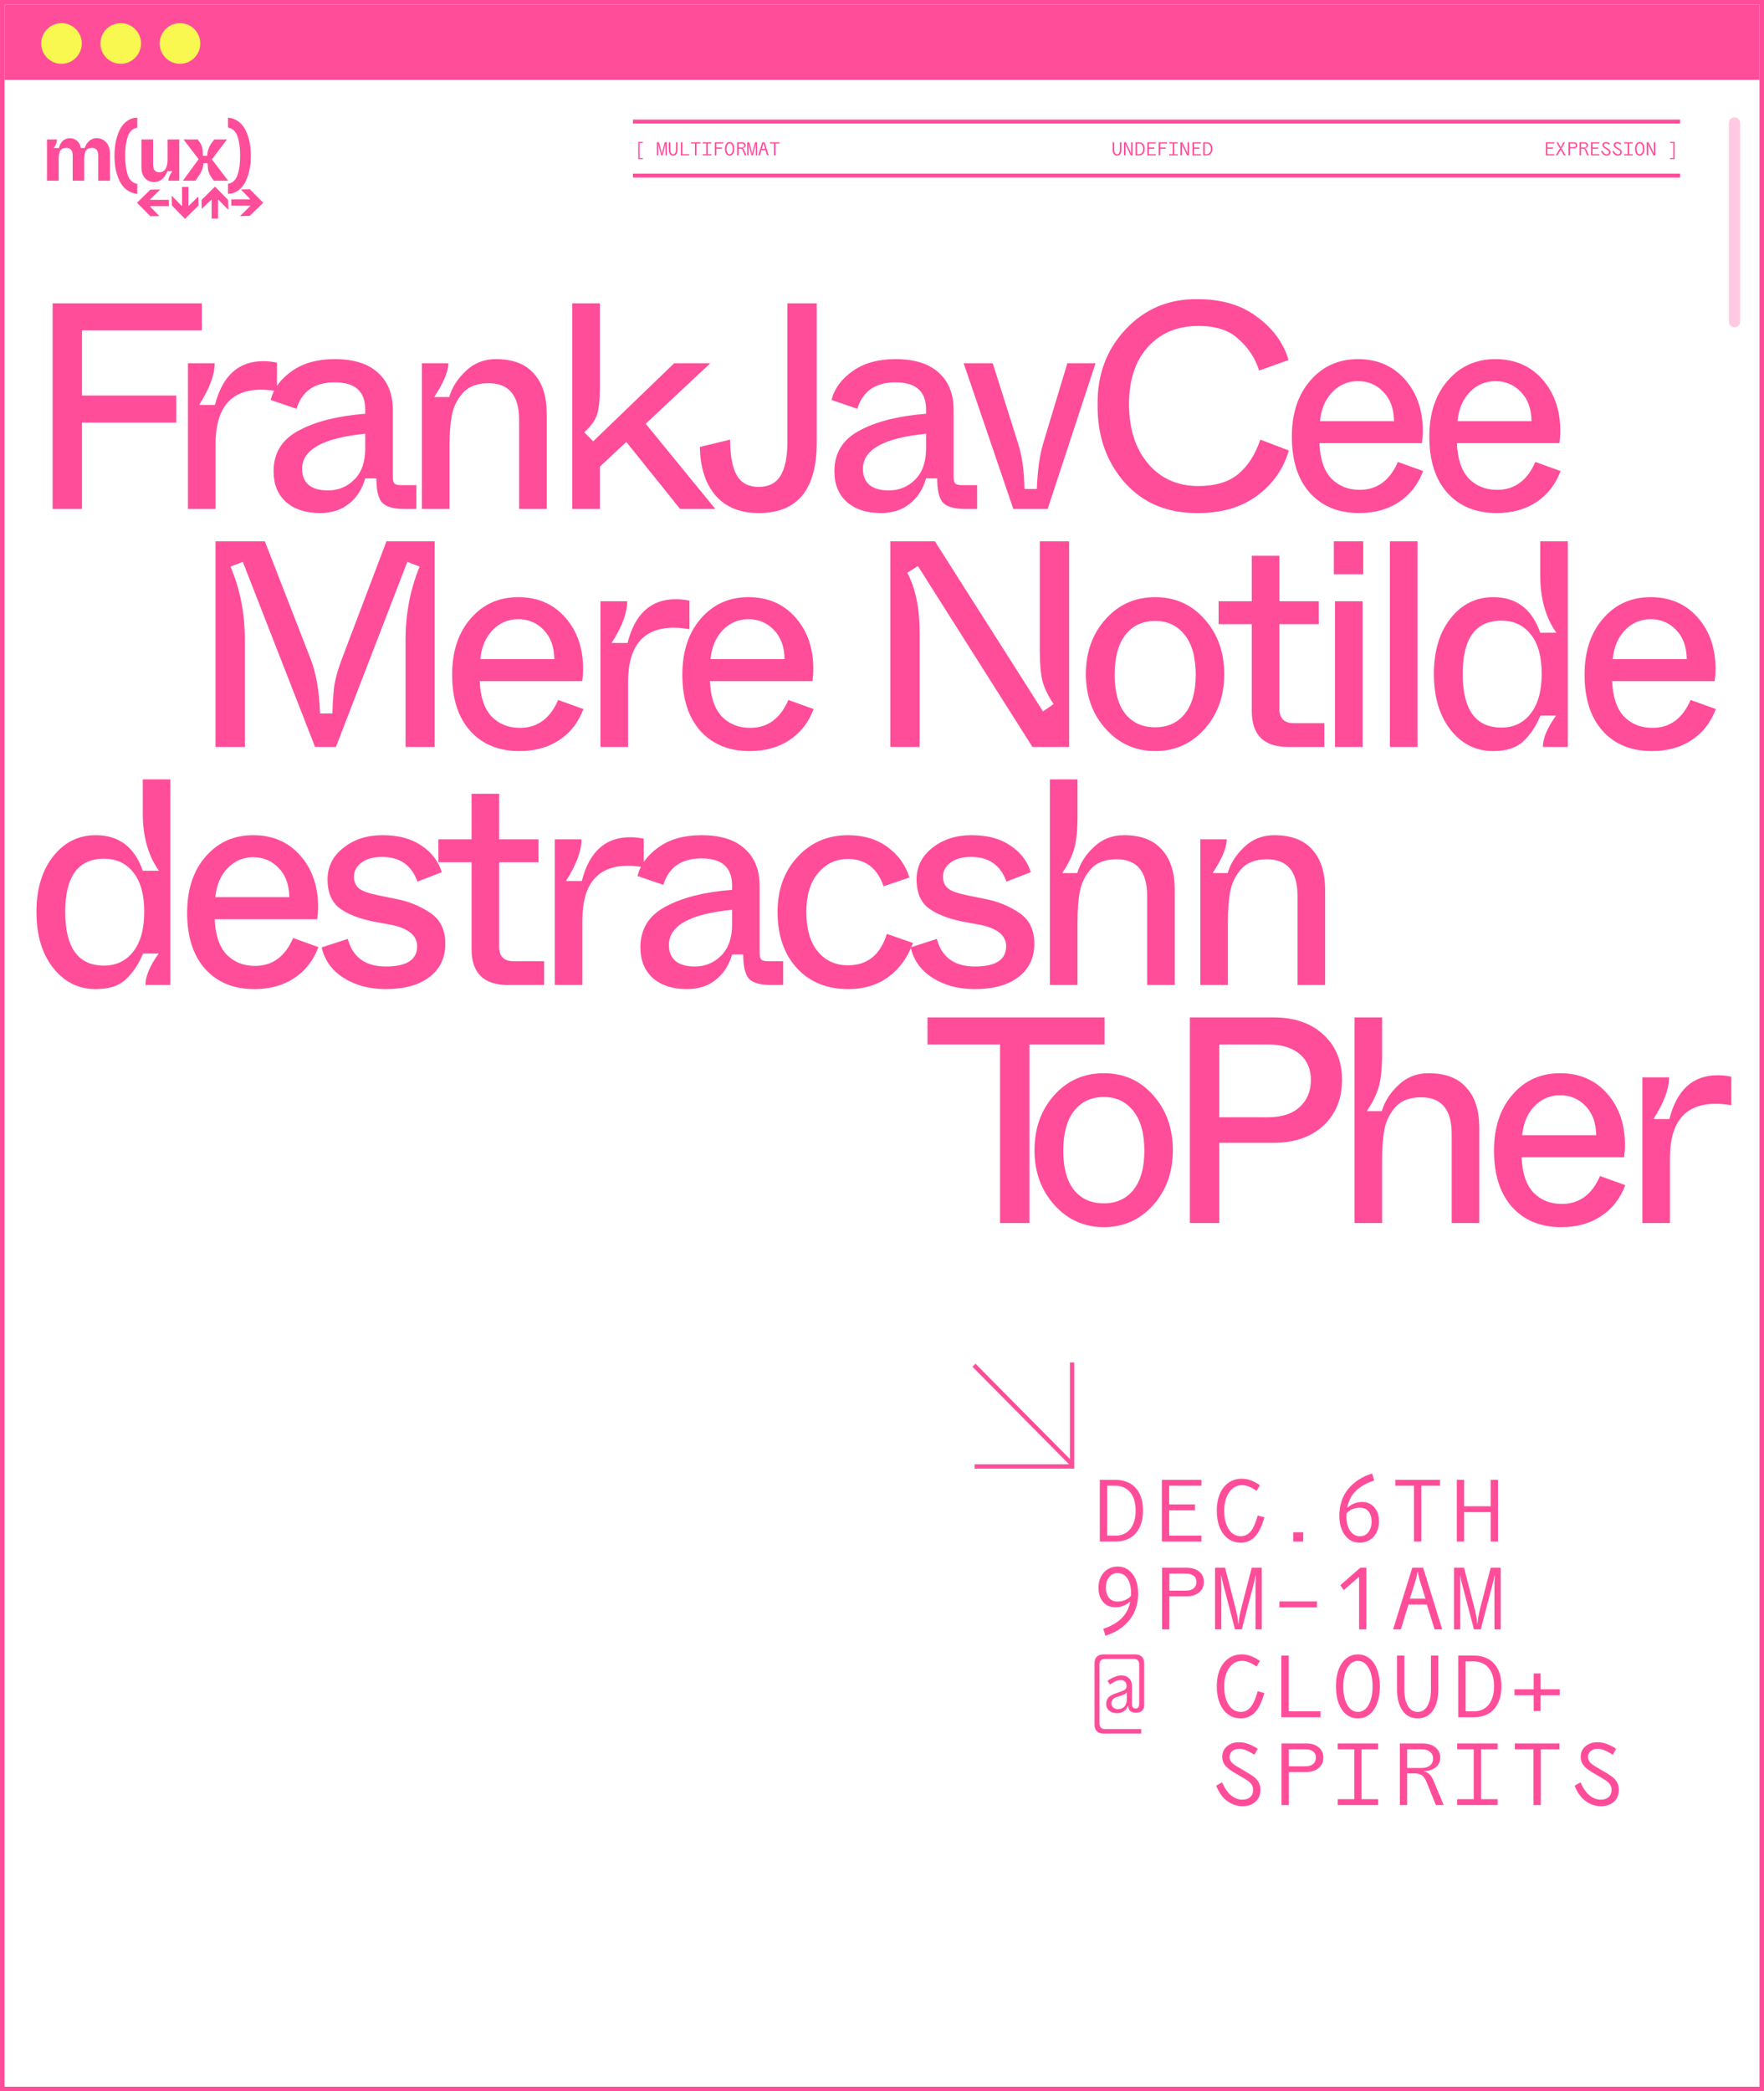 <svg width="3113" height="3690" viewBox="0 0 3113 3690" fill="none" xmlns="http://www.w3.org/2000/svg">
<rect x="0" y="0" width="3113" height="3690" fill="#333333" stroke="none"/>
<rect x="4" y="4" width="3105" height="3682" fill="white"/>
<rect x="4" y="4" width="3105" height="3682" stroke="#FF4D9A" stroke-width="8"/>
<rect x="8" y="8" width="3097" height="133" fill="#FF4D9A"/>
<circle cx="108.499" cy="76.726" r="35.831" fill="#F8F851"/>
<circle cx="213.058" cy="76.726" r="35.831" fill="#F8F851"/>
<circle cx="317.612" cy="76.726" r="35.831" fill="#F8F851"/>
<path d="M92.831 898V535.181H356.134V582.866H144.662V697.931H311.041V745.616H144.662V898H92.831ZM331.684 898V640.917H378.851C378.851 661.304 369.694 685.837 351.38 714.517H379.369C392.5 663.032 420.834 637.289 464.372 637.289C473.011 637.289 481.131 638.153 488.733 639.88V690.157C477.676 688.429 468.519 687.565 461.262 687.565C407.358 687.565 380.406 719.528 380.406 783.453V898H331.684ZM482.801 831.656C482.801 799.175 497.659 775.16 527.375 759.611C556.747 743.716 595.793 733.868 644.514 730.067V722.292C644.514 690.502 626.546 674.607 590.61 674.607C555.364 674.607 532.904 690.157 523.229 721.255L477.617 705.706C482.801 685.665 495.24 668.733 514.936 654.911C534.632 640.744 559.856 633.661 590.61 633.661C624.127 633.661 649.524 641.608 666.802 657.503C684.424 673.052 693.235 695.167 693.235 723.847V841.504C693.235 847.378 694.272 851.352 696.345 853.425C698.419 855.153 702.392 856.017 708.267 856.017H734.7V898H713.45C694.099 898 680.969 894.199 674.058 886.597C667.493 878.995 664.21 864.828 664.21 844.096H644.514C639.331 862.755 629.829 877.613 616.007 888.67C602.531 899.728 585.426 905.256 564.694 905.256C539.469 905.256 519.428 898.691 504.57 885.561C490.057 872.43 482.801 854.462 482.801 831.656ZM644.514 791.746V765.312C570.223 772.568 533.077 793.301 533.077 827.51C533.077 839.258 536.878 848.588 544.48 855.498C552.427 862.064 563.83 865.346 578.688 865.346C597.002 865.346 612.551 858.954 625.337 846.169C638.122 833.384 644.514 815.243 644.514 791.746ZM744.532 898V640.917H791.18C791.18 655.43 782.887 675.298 766.301 700.523H792.735C797.918 683.246 807.766 667.869 822.279 654.393C836.792 640.571 854.414 633.661 875.147 633.661C904.864 633.661 927.151 642.126 942.009 659.058C957.213 675.644 964.815 699.314 964.815 730.067V898H916.094V740.951C916.094 697.759 898.125 676.162 862.189 676.162C841.457 676.162 825.907 682.382 815.541 694.822C806.211 705.879 800.164 718.491 797.4 732.658C794.636 746.826 793.254 764.966 793.254 787.081V898H744.532ZM1200.15 898L1105.29 779.825L1058.65 823.363V898H1009.92V535.181H1058.65V682.9C1058.65 705.706 1056.92 722.119 1053.46 732.14C1050.01 742.161 1042.58 752.354 1031.18 762.72L1046.72 778.788L1189.78 640.917H1253.53L1139.5 747.689L1262.34 898H1200.15ZM1235.06 788.636L1288.44 775.678C1288.44 804.013 1292.42 825.091 1300.37 838.912C1308.31 852.389 1321.1 859.127 1338.72 859.127C1356.34 859.127 1369.13 852.734 1377.08 839.949C1385.37 826.818 1389.52 806.604 1389.52 779.306V535.181H1441.35V780.861C1441.35 863.791 1407.31 905.256 1339.24 905.256C1306.41 905.256 1281.02 895.063 1263.05 874.676C1245.08 853.943 1235.75 825.263 1235.06 788.636ZM1472.49 831.656C1472.49 799.175 1487.35 775.16 1517.07 759.611C1546.44 743.716 1585.49 733.868 1634.21 730.067V722.292C1634.21 690.502 1616.24 674.607 1580.3 674.607C1545.06 674.607 1522.6 690.157 1512.92 721.255L1467.31 705.706C1472.49 685.665 1484.93 668.733 1504.63 654.911C1524.33 640.744 1549.55 633.661 1580.3 633.661C1613.82 633.661 1639.22 641.608 1656.49 657.503C1674.12 673.052 1682.93 695.167 1682.93 723.847V841.504C1682.93 847.378 1683.97 851.352 1686.04 853.425C1688.11 855.153 1692.09 856.017 1697.96 856.017H1724.39V898H1703.14C1683.79 898 1670.66 894.199 1663.75 886.597C1657.19 878.995 1653.9 864.828 1653.9 844.096H1634.21C1629.02 862.755 1619.52 877.613 1605.7 888.67C1592.22 899.728 1575.12 905.256 1554.39 905.256C1529.16 905.256 1509.12 898.691 1494.26 885.561C1479.75 872.43 1472.49 854.462 1472.49 831.656ZM1634.21 791.746V765.312C1559.92 772.568 1522.77 793.301 1522.77 827.51C1522.77 839.258 1526.57 848.588 1534.17 855.498C1542.12 862.064 1553.52 865.346 1568.38 865.346C1586.7 865.346 1602.24 858.954 1615.03 846.169C1627.81 833.384 1634.21 815.243 1634.21 791.746ZM1788.2 898L1700.61 640.917H1751.92L1796.5 781.898C1803.75 804.704 1807.55 831.656 1807.9 862.755H1829.67C1831.05 829.583 1834.85 802.631 1841.07 781.898L1883.57 640.917H1933.33L1848.85 898H1788.2ZM1936.97 713.481C1936.28 660.958 1952.87 616.729 1986.73 580.793C2020.94 544.511 2063.61 526.888 2114.75 527.925C2156.56 527.925 2191.29 538.464 2218.93 559.542C2246.92 580.274 2265.24 605.499 2273.87 635.216L2222.04 653.875C2215.48 632.797 2203.56 614.483 2186.28 598.934C2170.04 583.039 2146.2 575.091 2114.75 575.091C2077.78 575.091 2048.06 587.531 2025.6 612.41C2003.49 636.943 1992.43 670.461 1992.43 712.962C1992.43 756.501 2003.66 791.573 2026.12 818.18C2048.58 844.441 2078.12 857.572 2114.75 857.572C2144.47 857.572 2167.79 850.661 2184.72 836.839C2202 822.672 2215.13 802.285 2224.12 775.678L2274.39 794.856C2265.06 827.337 2246.4 853.943 2218.41 874.676C2190.77 895.063 2156.22 905.256 2114.75 905.256C2060.85 905.947 2017.48 887.979 1984.66 851.352C1952.17 814.379 1936.28 768.422 1936.97 713.481ZM2279.75 770.495C2279.75 729.376 2290.63 696.376 2312.4 671.497C2334.17 646.273 2362.16 633.661 2396.37 633.661C2430.57 633.661 2458.22 645.582 2479.3 669.424C2500.37 693.267 2510.91 723.674 2510.91 760.647C2510.91 767.212 2510.39 774.296 2509.36 781.898H2328.47C2329.5 809.541 2336.41 830.274 2349.2 844.096C2362.33 857.572 2379.09 864.31 2399.48 864.31C2430.23 864.31 2452.69 847.896 2466.86 815.07L2511.43 831.138C2502.45 854.98 2488.11 873.294 2468.41 886.079C2449.06 898.864 2425.74 905.256 2398.44 905.256C2362.16 905.256 2333.3 893.508 2311.88 870.011C2290.46 846.169 2279.75 812.997 2279.75 770.495ZM2329.5 743.025H2460.12C2459.77 721.255 2453.55 704.151 2441.46 691.712C2429.36 678.927 2414.33 672.534 2396.37 672.534C2378.74 672.534 2363.71 678.927 2351.27 691.712C2338.83 704.497 2331.58 721.601 2329.5 743.025ZM2522.36 770.495C2522.36 729.376 2533.24 696.376 2555.01 671.497C2576.78 646.273 2604.77 633.661 2638.98 633.661C2673.19 633.661 2700.83 645.582 2721.91 669.424C2742.99 693.267 2753.53 723.674 2753.53 760.647C2753.53 767.212 2753.01 774.296 2751.97 781.898H2571.08C2572.12 809.541 2579.03 830.274 2591.81 844.096C2604.94 857.572 2621.7 864.31 2642.09 864.31C2672.84 864.31 2695.3 847.896 2709.47 815.07L2754.05 831.138C2745.06 854.98 2730.72 873.294 2711.03 886.079C2691.68 898.864 2668.35 905.256 2641.05 905.256C2604.77 905.256 2575.92 893.508 2554.5 870.011C2533.07 846.169 2522.36 812.997 2522.36 770.495ZM2572.12 743.025H2702.73C2702.39 721.255 2696.17 704.151 2684.07 691.712C2671.98 678.927 2656.95 672.534 2638.98 672.534C2621.36 672.534 2606.33 678.927 2593.89 691.712C2581.45 704.497 2574.19 721.601 2572.12 743.025ZM380.312 1318V955.181H467.389L548.246 1163.02C557.921 1187.9 563.449 1219.87 564.832 1258.91H586.601C587.292 1236.8 588.501 1219.69 590.229 1207.6C592.993 1193.43 597.313 1178.57 603.187 1163.02L681.97 955.181H766.974V1318H715.661V1129.85C715.661 1083.2 723.954 1039.84 740.54 999.756L718.77 991.463L592.821 1318H556.02L428.515 991.463L406.746 999.756C423.678 1039.15 432.144 1082.51 432.144 1129.85V1318H380.312ZM797.898 1190.5C797.898 1149.38 808.783 1116.38 830.552 1091.5C852.321 1066.27 880.31 1053.66 914.518 1053.66C948.727 1053.66 976.37 1065.58 997.448 1089.42C1018.53 1113.27 1029.07 1143.67 1029.07 1180.65C1029.07 1187.21 1028.55 1194.3 1027.51 1201.9H846.62C847.656 1229.54 854.567 1250.27 867.352 1264.1C880.483 1277.57 897.241 1284.31 917.628 1284.31C948.382 1284.31 970.842 1267.9 985.009 1235.07L1029.58 1251.14C1020.6 1274.98 1006.26 1293.29 986.564 1306.08C967.214 1318.86 943.89 1325.26 916.592 1325.26C880.31 1325.26 851.457 1313.51 830.034 1290.01C808.61 1266.17 797.898 1233 797.898 1190.5ZM847.656 1163.02H978.271C977.925 1141.26 971.706 1124.15 959.612 1111.71C947.518 1098.93 932.487 1092.53 914.518 1092.53C896.896 1092.53 881.865 1098.93 869.425 1111.71C856.986 1124.5 849.729 1141.6 847.656 1163.02ZM1059.69 1318V1060.92H1106.86C1106.86 1081.3 1097.7 1105.84 1079.39 1134.52H1107.38C1120.51 1083.03 1148.84 1057.29 1192.38 1057.29C1201.02 1057.29 1209.14 1058.15 1216.74 1059.88V1110.16C1205.68 1108.43 1196.52 1107.57 1189.27 1107.57C1135.36 1107.57 1108.41 1139.53 1108.41 1203.45V1318H1059.69ZM1204.17 1190.5C1204.17 1149.38 1215.05 1116.38 1236.82 1091.5C1258.59 1066.27 1286.58 1053.66 1320.79 1053.66C1354.99 1053.66 1382.64 1065.58 1403.72 1089.42C1424.79 1113.27 1435.33 1143.67 1435.33 1180.65C1435.33 1187.21 1434.82 1194.3 1433.78 1201.9H1252.89C1253.92 1229.54 1260.83 1250.27 1273.62 1264.1C1286.75 1277.57 1303.51 1284.31 1323.9 1284.31C1354.65 1284.31 1377.11 1267.9 1391.28 1235.07L1435.85 1251.14C1426.87 1274.98 1412.53 1293.29 1392.83 1306.08C1373.48 1318.86 1350.16 1325.26 1322.86 1325.26C1286.58 1325.26 1257.72 1313.51 1236.3 1290.01C1214.88 1266.17 1204.17 1233 1204.17 1190.5ZM1253.92 1163.02H1384.54C1384.19 1141.26 1377.97 1124.15 1365.88 1111.71C1353.79 1098.93 1338.75 1092.53 1320.79 1092.53C1303.16 1092.53 1288.13 1098.93 1275.69 1111.71C1263.25 1124.5 1256 1141.6 1253.92 1163.02ZM1571.11 1318V955.181H1649.9L1840.64 1255.28L1859.3 1242.33C1849.62 1227.81 1843.06 1214.16 1839.6 1201.38C1836.49 1188.25 1834.94 1170.11 1834.94 1146.96V955.181H1886.77V1318H1821.98L1619.84 998.72L1601.18 1010.64C1615.69 1038.28 1622.95 1073.36 1622.95 1115.86V1318H1571.11ZM1951.54 1286.38C1928.04 1260.47 1916.29 1228.16 1916.29 1189.46C1916.29 1150.76 1927.87 1118.45 1951.02 1092.53C1974.17 1066.62 2003.37 1053.66 2038.62 1053.66C2073.86 1053.66 2102.89 1066.62 2125.69 1092.53C2148.84 1118.45 2160.42 1150.76 2160.42 1189.46C2160.42 1228.16 2148.84 1260.47 2125.69 1286.38C2102.54 1312.3 2073.52 1325.26 2038.62 1325.26C2004.06 1325.26 1975.04 1312.3 1951.54 1286.38ZM2110.14 1190.5C2110.14 1159.74 2103.58 1136.25 2090.45 1120C2077.66 1103.76 2060.39 1095.64 2038.62 1095.64C2016.5 1095.64 1999.05 1103.76 1986.27 1120C1973.48 1136.25 1967.09 1159.74 1967.09 1190.5C1967.09 1220.56 1973.31 1243.54 1985.75 1259.43C1998.53 1275.33 2016.16 1283.27 2038.62 1283.27C2060.73 1283.27 2078.18 1275.33 2090.97 1259.43C2103.75 1243.19 2110.14 1220.21 2110.14 1190.5ZM2209.06 1254.77V1101.35H2150.5V1060.92H2209.06V980.579H2257.79V1060.92H2327.24V1101.35H2257.79V1250.62C2257.79 1267.55 2266.25 1276.02 2283.18 1276.02H2337.09V1318H2273.34C2230.49 1318 2209.06 1296.92 2209.06 1254.77ZM2353.86 1013.23V955.181H2405.7V1013.23H2353.86ZM2355.94 1318V1060.92H2404.66V1318H2355.94ZM2452.78 1318V955.181H2501.5V1318H2452.78ZM2530.44 1188.94C2530.44 1148.51 2540.29 1115.86 2559.98 1090.98C2579.68 1066.1 2604.73 1053.66 2635.14 1053.66C2675.91 1053.66 2703.55 1074.57 2718.07 1116.38H2746.57C2727.57 1089.77 2718.07 1055.91 2718.07 1014.79V955.181H2766.79V1318H2722.73C2722.73 1302.8 2730.51 1284.31 2746.06 1262.54H2718.59C2710.64 1281.55 2700.44 1296.75 2688.01 1308.15C2675.91 1319.55 2658.29 1325.26 2635.14 1325.26C2604.73 1325.26 2579.68 1312.82 2559.98 1287.94C2540.29 1263.06 2530.44 1230.06 2530.44 1188.94ZM2700.96 1259.43C2714.09 1242.84 2720.66 1219.35 2720.66 1188.94C2720.66 1158.53 2714.27 1135.38 2701.48 1119.49C2688.7 1103.25 2671.42 1095.13 2649.65 1095.13C2604.04 1095.13 2581.23 1126.4 2581.23 1188.94C2581.23 1252.17 2604.04 1283.79 2649.65 1283.79C2671.07 1283.79 2688.18 1275.67 2700.96 1259.43ZM2796.34 1190.5C2796.34 1149.38 2807.22 1116.38 2828.99 1091.5C2850.76 1066.27 2878.75 1053.66 2912.96 1053.66C2947.17 1053.66 2974.81 1065.58 2995.89 1089.42C3016.97 1113.27 3027.5 1143.67 3027.5 1180.65C3027.5 1187.21 3026.99 1194.3 3025.95 1201.9H2845.06C2846.09 1229.54 2853.01 1250.27 2865.79 1264.1C2878.92 1277.57 2895.68 1284.31 2916.07 1284.31C2946.82 1284.31 2969.28 1267.9 2983.45 1235.07L3028.02 1251.14C3019.04 1274.98 3004.7 1293.29 2985 1306.08C2965.65 1318.86 2942.33 1325.26 2915.03 1325.26C2878.75 1325.26 2849.9 1313.51 2828.47 1290.01C2807.05 1266.17 2796.34 1233 2796.34 1190.5ZM2846.09 1163.02H2976.71C2976.36 1141.26 2970.14 1124.15 2958.05 1111.71C2945.96 1098.93 2930.93 1092.53 2912.96 1092.53C2895.33 1092.53 2880.3 1098.93 2867.86 1111.71C2855.42 1124.5 2848.17 1141.6 2846.09 1163.02ZM64.324 1608.94C64.324 1568.51 74.172 1535.86 93.868 1510.98C113.564 1486.1 138.616 1473.66 169.023 1473.66C209.797 1473.66 237.44 1494.57 251.953 1536.38H280.46C261.456 1509.77 251.953 1475.91 251.953 1434.79V1375.18H300.675V1738H256.618C256.618 1722.8 264.393 1704.31 279.942 1682.54H252.471C244.524 1701.55 234.331 1716.75 221.891 1728.15C209.797 1739.55 192.174 1745.26 169.023 1745.26C138.616 1745.26 113.564 1732.82 93.868 1707.94C74.172 1683.06 64.324 1650.06 64.324 1608.94ZM234.849 1679.43C247.979 1662.84 254.545 1639.35 254.545 1608.94C254.545 1578.53 248.152 1555.38 235.367 1539.49C222.582 1523.25 205.305 1515.13 183.536 1515.13C137.924 1515.13 115.119 1546.4 115.119 1608.94C115.119 1672.17 137.924 1703.79 183.536 1703.79C204.96 1703.79 222.064 1695.67 234.849 1679.43ZM330.222 1610.5C330.222 1569.38 341.107 1536.38 362.876 1511.5C384.645 1486.27 412.634 1473.66 446.843 1473.66C481.051 1473.66 508.695 1485.58 529.773 1509.42C550.851 1533.27 561.39 1563.67 561.39 1600.65C561.39 1607.21 560.871 1614.3 559.835 1621.9H378.944C379.98 1649.54 386.891 1670.27 399.676 1684.1C412.807 1697.57 429.566 1704.31 449.953 1704.31C480.706 1704.31 503.166 1687.9 517.333 1655.07L561.908 1671.14C552.924 1694.98 538.584 1713.29 518.888 1726.08C499.538 1738.86 476.214 1745.26 448.916 1745.26C412.634 1745.26 383.781 1733.51 362.358 1710.01C340.934 1686.17 330.222 1653 330.222 1610.5ZM379.98 1583.02H510.595C510.25 1561.26 504.03 1544.15 491.936 1531.71C479.842 1518.93 464.811 1512.53 446.843 1512.53C429.22 1512.53 414.189 1518.93 401.75 1531.71C389.31 1544.5 382.054 1561.6 379.98 1583.02ZM567.654 1671.66L613.784 1656.62C622.422 1689.11 644.883 1705.35 681.164 1705.35C717.792 1705.35 736.106 1693.43 736.106 1669.58C736.106 1650.58 720.729 1637.97 689.976 1631.75L658.877 1626.04C632.27 1620.52 612.056 1612.4 598.234 1601.68C584.758 1590.63 578.02 1574.04 578.02 1551.93C578.02 1529.12 587.35 1510.46 606.009 1495.95C624.668 1481.09 647.647 1473.66 674.945 1473.66C702.934 1473.66 725.739 1479.71 743.362 1491.8C761.33 1503.55 773.424 1519.27 779.644 1538.97L736.624 1555.55C726.258 1526.53 705.525 1512.02 674.426 1512.02C658.531 1512.02 646.265 1515.47 637.626 1522.38C628.988 1528.95 624.668 1537.07 624.668 1546.74C624.668 1555.73 627.606 1562.64 633.48 1567.48C639.354 1572.31 650.93 1576.46 668.207 1579.91L698.787 1586.13C720.902 1590.28 740.943 1598.4 758.911 1610.5C776.879 1622.24 785.864 1640.56 785.864 1665.44C785.864 1689.97 776.534 1709.49 757.875 1724.01C739.215 1738.17 713.473 1745.26 680.646 1745.26C652.312 1745.26 627.606 1738.69 606.527 1725.56C585.795 1712.43 572.837 1694.46 567.654 1671.66ZM832.176 1674.77V1521.35H773.606V1480.92H832.176V1400.58H880.897V1480.92H950.351V1521.35H880.897V1670.62C880.897 1687.55 889.363 1696.02 906.294 1696.02H960.199V1738H896.446C853.599 1738 832.176 1716.92 832.176 1674.77ZM979.048 1738V1480.92H1026.21C1026.21 1501.3 1017.06 1525.84 998.744 1554.52H1026.73C1039.86 1503.03 1068.2 1477.29 1111.74 1477.29C1120.37 1477.29 1128.5 1478.15 1136.1 1479.88V1530.16C1125.04 1528.43 1115.88 1527.57 1108.63 1527.57C1054.72 1527.57 1027.77 1559.53 1027.77 1623.45V1738H979.048ZM1130.16 1671.66C1130.16 1639.18 1145.02 1615.16 1174.74 1599.61C1204.11 1583.72 1243.16 1573.87 1291.88 1570.07V1562.29C1291.88 1530.5 1273.91 1514.61 1237.97 1514.61C1202.73 1514.61 1180.27 1530.16 1170.59 1561.26L1124.98 1545.71C1130.16 1525.66 1142.6 1508.73 1162.3 1494.91C1182 1480.74 1207.22 1473.66 1237.97 1473.66C1271.49 1473.66 1296.89 1481.61 1314.17 1497.5C1331.79 1513.05 1340.6 1535.17 1340.6 1563.85V1681.5C1340.6 1687.38 1341.64 1691.35 1343.71 1693.43C1345.78 1695.15 1349.76 1696.02 1355.63 1696.02H1382.06V1738H1360.81C1341.46 1738 1328.33 1734.2 1321.42 1726.6C1314.86 1719 1311.57 1704.83 1311.57 1684.1H1291.88C1286.7 1702.75 1277.19 1717.61 1263.37 1728.67C1249.89 1739.73 1232.79 1745.26 1212.06 1745.26C1186.83 1745.26 1166.79 1738.69 1151.93 1725.56C1137.42 1712.43 1130.16 1694.46 1130.16 1671.66ZM1291.88 1631.75V1605.31C1217.59 1612.57 1180.44 1633.3 1180.44 1667.51C1180.44 1679.26 1184.24 1688.59 1191.84 1695.5C1199.79 1702.06 1211.19 1705.35 1226.05 1705.35C1244.37 1705.35 1259.92 1698.95 1272.7 1686.17C1285.49 1673.38 1291.88 1655.24 1291.88 1631.75ZM1372.2 1608.94C1372.2 1569.55 1383.95 1537.24 1407.45 1512.02C1430.94 1486.45 1460.66 1473.66 1496.6 1473.66C1523.89 1473.66 1547.04 1480.57 1566.05 1494.39C1585.05 1508.21 1598.01 1526.18 1604.92 1548.3L1559.31 1563.85C1548.25 1531.71 1527.18 1515.64 1496.08 1515.64C1475 1515.64 1457.55 1523.94 1443.73 1540.52C1429.91 1556.76 1423 1579.57 1423 1608.94C1423 1639.35 1429.73 1662.67 1443.21 1678.91C1456.69 1695.15 1474.48 1703.27 1496.6 1703.27C1530.8 1703.27 1553.61 1684.79 1565.01 1647.81L1611.14 1663.88C1601.81 1689.45 1587.3 1709.49 1567.6 1724.01C1547.91 1738.17 1524.41 1745.26 1497.11 1745.26C1459.45 1745.26 1429.21 1732.99 1406.41 1708.46C1383.6 1683.58 1372.2 1650.41 1372.2 1608.94ZM1607.11 1671.66L1653.24 1656.62C1661.88 1689.11 1684.34 1705.35 1720.62 1705.35C1757.25 1705.35 1775.57 1693.43 1775.57 1669.58C1775.57 1650.58 1760.19 1637.97 1729.44 1631.75L1698.34 1626.04C1671.73 1620.52 1651.52 1612.4 1637.69 1601.68C1624.22 1590.63 1617.48 1574.04 1617.48 1551.93C1617.48 1529.12 1626.81 1510.46 1645.47 1495.95C1664.13 1481.09 1687.11 1473.66 1714.4 1473.66C1742.39 1473.66 1765.2 1479.71 1782.82 1491.8C1800.79 1503.55 1812.88 1519.27 1819.1 1538.97L1776.08 1555.55C1765.72 1526.53 1744.98 1512.02 1713.89 1512.02C1697.99 1512.02 1685.72 1515.47 1677.09 1522.38C1668.45 1528.95 1664.13 1537.07 1664.13 1546.74C1664.13 1555.73 1667.06 1562.64 1672.94 1567.48C1678.81 1572.31 1690.39 1576.46 1707.67 1579.91L1738.25 1586.13C1760.36 1590.28 1780.4 1598.4 1798.37 1610.5C1816.34 1622.24 1825.32 1640.56 1825.32 1665.44C1825.32 1689.97 1815.99 1709.49 1797.33 1724.01C1778.67 1738.17 1752.93 1745.26 1720.11 1745.26C1691.77 1745.26 1667.06 1738.69 1645.99 1725.56C1625.25 1712.43 1612.3 1694.46 1607.11 1671.66ZM1852.83 1738V1375.18H1901.55V1445.67C1901.21 1469.51 1898.96 1487.83 1894.81 1500.61C1890.67 1513.4 1883.93 1526.7 1874.6 1540.52H1901.03C1906.22 1523.25 1916.06 1507.87 1930.58 1494.39C1945.09 1480.57 1962.71 1473.66 1983.44 1473.66C2013.16 1473.66 2035.45 1482.13 2050.31 1499.06C2065.51 1515.64 2073.11 1539.31 2073.11 1570.07V1738H2024.39V1580.95C2024.39 1537.76 2006.42 1516.16 1970.49 1516.16C1949.75 1516.16 1934.21 1522.38 1923.84 1534.82C1914.51 1545.88 1908.46 1558.49 1905.7 1572.66C1902.93 1586.83 1901.55 1604.97 1901.55 1627.08V1738H1852.83ZM2118.22 1738V1480.92H2164.87C2164.87 1495.43 2156.58 1515.3 2139.99 1540.52H2166.43C2171.61 1523.25 2181.46 1507.87 2195.97 1494.39C2210.48 1480.57 2228.1 1473.66 2248.84 1473.66C2278.55 1473.66 2300.84 1482.13 2315.7 1499.06C2330.9 1515.64 2338.5 1539.31 2338.5 1570.07V1738H2289.78V1580.95C2289.78 1537.76 2271.82 1516.16 2235.88 1516.16C2215.15 1516.16 2199.6 1522.38 2189.23 1534.82C2179.9 1545.88 2173.85 1558.49 2171.09 1572.66C2168.33 1586.83 2166.94 1604.97 2166.94 1627.08V1738H2118.22ZM1764.8 2158V1842.87H1636.77V1795.18H1949.32V1842.87H1816.63V2158H1764.8ZM1860.88 2126.38C1837.38 2100.47 1825.63 2068.16 1825.63 2029.46C1825.63 1990.76 1837.21 1958.45 1860.36 1932.53C1883.51 1906.62 1912.71 1893.66 1947.95 1893.66C1983.2 1893.66 2012.22 1906.62 2035.03 1932.53C2058.18 1958.45 2069.76 1990.76 2069.76 2029.46C2069.76 2068.16 2058.18 2100.47 2035.03 2126.38C2011.88 2152.3 1982.85 2165.26 1947.95 2165.26C1913.4 2165.26 1884.37 2152.3 1860.88 2126.38ZM2019.48 2030.5C2019.48 1999.74 2012.91 1976.25 1999.78 1960C1987 1943.76 1969.72 1935.64 1947.95 1935.64C1925.84 1935.64 1908.39 1943.76 1895.6 1960C1882.82 1976.25 1876.43 1999.74 1876.43 2030.5C1876.43 2060.56 1882.65 2083.54 1895.08 2099.43C1907.87 2115.33 1925.49 2123.27 1947.95 2123.27C1970.07 2123.27 1987.52 2115.33 2000.3 2099.43C2013.09 2083.19 2019.48 2060.21 2019.48 2030.5ZM2099.81 2158V1795.18H2247.01C2284.33 1795.18 2313.88 1805.37 2335.65 1825.76C2357.42 1845.8 2368.3 1872.41 2368.3 1905.58C2368.3 1938.75 2357.42 1965.53 2335.65 1985.92C2313.88 2006.31 2284.16 2016.5 2246.5 2016.5H2151.65V2158H2099.81ZM2151.65 1971.41H2237.17C2261.7 1971.41 2280.53 1965.36 2293.66 1953.27C2306.79 1941.17 2313.36 1925.28 2313.36 1905.58C2313.36 1886.23 2306.79 1871.03 2293.66 1859.97C2280.53 1848.57 2261.7 1842.87 2237.17 1842.87H2151.65V1971.41ZM2390.3 2158V1795.18H2439.02V1865.67C2438.67 1889.51 2436.43 1907.83 2432.28 1920.61C2428.13 1933.4 2421.39 1946.7 2412.06 1960.52H2438.5C2443.68 1943.25 2453.53 1927.87 2468.04 1914.39C2482.56 1900.57 2500.18 1893.66 2520.91 1893.66C2550.63 1893.66 2572.91 1902.13 2587.77 1919.06C2602.98 1935.64 2610.58 1959.31 2610.58 1990.07V2158H2561.86V2000.95C2561.86 1957.76 2543.89 1936.16 2507.95 1936.16C2487.22 1936.16 2471.67 1942.38 2461.3 1954.82C2451.97 1965.88 2445.93 1978.49 2443.16 1992.66C2440.4 2006.83 2439.02 2024.97 2439.02 2047.08V2158H2390.3ZM2636.51 2030.5C2636.51 1989.38 2647.39 1956.38 2669.16 1931.5C2690.93 1906.27 2718.92 1893.66 2753.13 1893.66C2787.34 1893.66 2814.98 1905.58 2836.06 1929.42C2857.14 1953.27 2867.68 1983.67 2867.68 2020.65C2867.68 2027.21 2867.16 2034.3 2866.12 2041.9H2685.23C2686.27 2069.54 2693.18 2090.27 2705.96 2104.1C2719.09 2117.57 2735.85 2124.31 2756.24 2124.31C2786.99 2124.31 2809.45 2107.9 2823.62 2075.07L2868.2 2091.14C2859.21 2114.98 2844.87 2133.29 2825.18 2146.08C2805.83 2158.86 2782.5 2165.26 2755.2 2165.26C2718.92 2165.26 2690.07 2153.51 2668.65 2130.01C2647.22 2106.17 2636.51 2073 2636.51 2030.5ZM2686.27 2003.02H2816.88C2816.54 1981.26 2810.32 1964.15 2798.22 1951.71C2786.13 1938.93 2771.1 1932.53 2753.13 1932.53C2735.51 1932.53 2720.48 1938.93 2708.04 1951.71C2695.6 1964.5 2688.34 1981.6 2686.27 2003.02ZM2898.3 2158V1900.92H2945.47C2945.47 1921.3 2936.31 1945.84 2918 1974.52H2945.99C2959.12 1923.03 2987.45 1897.29 3030.99 1897.29C3039.63 1897.29 3047.75 1898.15 3055.35 1899.88V1950.16C3044.29 1948.43 3035.14 1947.57 3027.88 1947.57C2973.98 1947.57 2947.02 1979.53 2947.02 2043.45V2158H2898.3Z" fill="#FF4D9A"/>
<rect opacity="0.3" x="3051" y="207" width="20" height="370.588" rx="10" fill="#FF4D9A"/>
<path d="M1940.87 2611.2H1969.26C1977.76 2611.2 1985.58 2613.01 1992.72 2616.64C1999.97 2620.27 2005.81 2626.1 2010.23 2634.15C2014.76 2642.2 2017.03 2652.51 2017.03 2665.09C2017.03 2677.9 2014.76 2688.44 2010.23 2696.71C2005.81 2704.87 1999.97 2710.82 1992.72 2714.56C1985.58 2718.19 1977.76 2720 1969.26 2720H1940.87V2611.2ZM1969.26 2709.63C1975.95 2709.63 1981.9 2707.99 1987.11 2704.7C1992.32 2701.41 1996.46 2696.43 1999.52 2689.74C2002.58 2683.05 2004.11 2674.84 2004.11 2665.09C2004.11 2655.57 2002.58 2647.58 1999.52 2641.12C1996.46 2634.55 1992.27 2629.67 1986.94 2626.5C1981.73 2623.21 1975.83 2621.57 1969.26 2621.57H1953.96V2709.63H1969.26ZM2050.37 2611.2H2120.24V2621.57H2063.29V2654.55H2108.85V2664.92H2063.29V2709.63H2120.24V2720H2050.37V2611.2ZM2189.79 2722.04C2181.29 2722.04 2173.81 2719.72 2167.35 2715.07C2161 2710.42 2156.07 2703.85 2152.56 2695.35C2149.05 2686.85 2147.29 2676.93 2147.29 2665.6C2147.29 2654.27 2149.1 2644.35 2152.73 2635.85C2156.36 2627.35 2161.51 2620.78 2168.2 2616.13C2174.89 2611.48 2182.65 2609.16 2191.49 2609.16C2196.93 2609.16 2202.09 2610.07 2206.96 2611.88C2211.95 2613.58 2217.44 2616.53 2223.45 2620.72L2217.5 2630.58C2211.83 2626.73 2207.07 2624.12 2203.22 2622.76C2199.48 2621.29 2195.74 2620.55 2192 2620.55C2185.54 2620.55 2179.93 2622.53 2175.17 2626.5C2170.41 2630.35 2166.73 2635.74 2164.12 2642.65C2161.63 2649.45 2160.38 2657.21 2160.38 2665.94C2160.38 2674.55 2161.57 2682.26 2163.95 2689.06C2166.33 2695.86 2169.73 2701.19 2174.15 2705.04C2178.68 2708.78 2183.95 2710.65 2189.96 2710.65C2196.42 2710.65 2202.03 2707.93 2206.79 2702.49C2211.55 2696.94 2215.8 2687.47 2219.54 2674.1L2231.27 2677.33C2226.85 2693.2 2221.24 2704.64 2214.44 2711.67C2207.64 2718.58 2199.42 2722.04 2189.79 2722.04ZM2282.29 2703.68H2299.8V2720H2282.29V2703.68ZM2399.78 2722.04C2392.41 2722.04 2386.01 2720.06 2380.57 2716.09C2375.13 2712.01 2370.94 2706.4 2367.99 2699.26C2365.04 2692.12 2363.57 2684.02 2363.57 2674.95C2363.57 2656.02 2368.73 2640.21 2379.04 2627.52C2389.47 2614.71 2403.58 2605.53 2421.37 2599.98L2425.11 2612.22C2411.17 2616.87 2400.29 2623.1 2392.47 2630.92C2384.76 2638.74 2379.83 2648.37 2377.68 2659.82H2378.53C2382.16 2656.53 2386.18 2654.1 2390.6 2652.51C2395.02 2650.92 2399.38 2650.13 2403.69 2650.13C2412.76 2650.13 2420.01 2653.36 2425.45 2659.82C2430.89 2666.17 2433.61 2674.5 2433.61 2684.81C2433.61 2691.95 2432.14 2698.35 2429.19 2704.02C2426.36 2709.69 2422.33 2714.11 2417.12 2717.28C2412.02 2720.45 2406.24 2722.04 2399.78 2722.04ZM2376.15 2675.8C2376.15 2686.57 2378.36 2695.07 2382.78 2701.3C2387.2 2707.53 2392.98 2710.65 2400.12 2710.65C2406.13 2710.65 2411 2708.27 2414.74 2703.51C2418.59 2698.64 2420.52 2692.4 2420.52 2684.81C2420.52 2677.56 2418.76 2671.66 2415.25 2667.13C2411.74 2662.6 2406.58 2660.33 2399.78 2660.33C2395.13 2660.33 2390.71 2661.18 2386.52 2662.88C2382.44 2664.58 2379.04 2667.07 2376.32 2670.36C2376.21 2671.72 2376.15 2673.53 2376.15 2675.8ZM2495.34 2621.57H2462.36V2611.2H2541.24V2621.57H2508.26V2720H2495.34V2621.57ZM2570.84 2611.2H2583.76V2657.78H2630.68V2611.2H2643.6V2720H2630.68V2668.15H2583.76V2720H2570.84V2611.2ZM1972.32 2764.16C1979.69 2764.16 1986.09 2766.2 1991.53 2770.28C1996.97 2774.25 2001.16 2779.8 2004.11 2786.94C2007.06 2794.08 2008.53 2802.18 2008.53 2811.25C2008.53 2830.18 2003.32 2846.04 1992.89 2858.85C1982.58 2871.54 1968.52 2880.67 1950.73 2886.22L1946.99 2873.98C1960.93 2869.33 1971.75 2863.1 1979.46 2855.28C1987.28 2847.46 1992.27 2837.83 1994.42 2826.38H1993.57C1989.94 2829.67 1985.92 2832.1 1981.5 2833.69C1977.08 2835.28 1972.72 2836.07 1968.41 2836.07C1959.34 2836.07 1952.09 2832.9 1946.65 2826.55C1941.21 2820.09 1938.49 2811.7 1938.49 2801.39C1938.49 2794.25 1939.91 2787.85 1942.74 2782.18C1945.69 2776.51 1949.71 2772.09 1954.81 2768.92C1960.02 2765.75 1965.86 2764.16 1972.32 2764.16ZM1951.58 2801.39C1951.58 2808.64 1953.34 2814.54 1956.85 2819.07C1960.36 2823.6 1965.52 2825.87 1972.32 2825.87C1976.97 2825.87 1981.33 2825.02 1985.41 2823.32C1989.6 2821.62 1993.06 2819.13 1995.78 2815.84C1995.89 2814.48 1995.95 2812.67 1995.95 2810.4C1995.95 2799.63 1993.74 2791.13 1989.32 2784.9C1984.9 2778.67 1979.12 2775.55 1971.98 2775.55C1965.97 2775.55 1961.04 2777.99 1957.19 2782.86C1953.45 2787.62 1951.58 2793.8 1951.58 2801.39ZM2050.71 2766.2H2094.06C2103.35 2766.2 2110.72 2768.47 2116.16 2773C2121.71 2777.42 2124.49 2783.43 2124.49 2791.02C2124.49 2798.84 2121.71 2805.07 2116.16 2809.72C2110.72 2814.37 2103.35 2816.69 2094.06 2816.69H2063.63V2875H2050.71V2766.2ZM2092.7 2806.66C2098.59 2806.66 2103.18 2805.3 2106.47 2802.58C2109.76 2799.75 2111.4 2795.89 2111.4 2791.02C2111.4 2786.49 2109.76 2782.97 2106.47 2780.48C2103.18 2777.87 2098.59 2776.57 2092.7 2776.57H2063.63V2806.66H2092.7ZM2144.23 2766.2H2161.91L2179.42 2833.86C2182.93 2847.57 2184.86 2857.94 2185.2 2864.97H2185.71C2186.05 2857.94 2187.98 2847.57 2191.49 2833.86L2209 2766.2H2226.68V2875H2215.63V2811.25V2800.54C2215.63 2791.13 2215.86 2784.22 2216.31 2779.8H2215.8C2215.01 2784.56 2213.31 2791.81 2210.7 2801.56L2208.15 2811.08L2191.49 2875H2179.42L2162.76 2811.08L2160.21 2801.56C2157.6 2791.81 2155.9 2784.56 2155.11 2779.8H2154.6C2155.05 2784.22 2155.28 2791.13 2155.28 2800.54V2811.25V2875H2144.23V2766.2ZM2257.81 2825.7H2324.11V2836.24H2257.81V2825.7ZM2398.42 2782.18L2371.39 2805.64L2365.27 2797.14L2400.63 2766.2H2411.34V2875H2398.42V2782.18ZM2492.28 2766.2H2511.49L2545.15 2875H2531.72L2517.95 2831.14H2485.65L2472.05 2875H2458.45L2492.28 2766.2ZM2515.57 2820.77C2510.36 2804.34 2506.84 2793.06 2505.03 2786.94C2503.33 2780.71 2502.37 2776.12 2502.14 2773.17H2501.63C2501.29 2776.34 2500.21 2781.1 2498.4 2787.45C2496.59 2793.8 2493.13 2804.9 2488.03 2820.77H2515.57ZM2565.91 2766.2H2583.59L2601.1 2833.86C2604.61 2847.57 2606.54 2857.94 2606.88 2864.97H2607.39C2607.73 2857.94 2609.66 2847.57 2613.17 2833.86L2630.68 2766.2H2648.36V2875H2637.31V2811.25V2800.54C2637.31 2791.13 2637.54 2784.22 2637.99 2779.8H2637.48C2636.69 2784.56 2634.99 2791.81 2632.38 2801.56L2629.83 2811.08L2613.17 2875H2601.1L2584.44 2811.08L2581.89 2801.56C2579.28 2791.81 2577.58 2784.56 2576.79 2779.8H2576.28C2576.73 2784.22 2576.96 2791.13 2576.96 2800.54V2811.25V2875H2565.91V2766.2ZM1947.16 3058.9C1942.17 3058.9 1938.32 3057.48 1935.6 3054.65C1932.88 3051.93 1931.52 3048.08 1931.52 3043.09V2934.97C1931.52 2929.87 1932.88 2925.96 1935.6 2923.24C1938.32 2920.52 1942.17 2919.16 1947.16 2919.16H2003.6C2008.59 2919.16 2012.44 2920.52 2015.16 2923.24C2017.88 2925.96 2019.24 2929.87 2019.24 2934.97V3007.9C2019.24 3017.31 2014.42 3022.01 2004.79 3022.01H2003.6C2000.2 3022.01 1997.25 3021.1 1994.76 3019.29C1992.38 3017.36 1991.13 3014.36 1991.02 3010.28H1990.51C1988.92 3014.25 1986.43 3017.36 1983.03 3019.63C1979.74 3021.78 1975.66 3022.86 1970.79 3022.86C1965.35 3022.86 1960.87 3021.39 1957.36 3018.44C1953.85 3015.38 1952.09 3011.41 1952.09 3006.54C1952.09 3001.78 1953.56 2997.87 1956.51 2994.81C1959.46 2991.75 1964.5 2989.14 1971.64 2986.99C1977.65 2985.06 1981.9 2983.36 1984.39 2981.89C1986.88 2980.42 1988.13 2978.21 1988.13 2975.26C1988.13 2971.86 1987.17 2969.2 1985.24 2967.27C1983.31 2965.34 1980.76 2964.38 1977.59 2964.38C1974.42 2964.38 1971.36 2965.12 1968.41 2966.59C1965.46 2968.06 1962.23 2969.99 1958.72 2972.37L1954.47 2965.74C1963.65 2959.39 1971.87 2956.22 1979.12 2956.22C1984.45 2956.22 1988.87 2957.86 1992.38 2961.15C1995.89 2964.44 1997.65 2969.14 1997.65 2975.26V3006.03C1997.65 3009.32 1998.22 3011.58 1999.35 3012.83C2000.48 3013.96 2002.01 3014.53 2003.94 3014.53H2004.79C2006.49 3014.53 2007.85 3013.85 2008.87 3012.49C2009.89 3011.02 2010.4 3008.86 2010.4 3006.03V2937.01C2010.4 2930.44 2007.17 2927.15 2000.71 2927.15H1950.05C1943.59 2927.15 1940.36 2930.44 1940.36 2937.01V3041.05C1940.36 3047.62 1943.59 3050.91 1950.05 3050.91H2013.97V3058.9H1947.16ZM1961.44 3005.52C1961.44 3008.92 1962.63 3011.47 1965.01 3013.17C1967.39 3014.87 1970.11 3015.72 1973.17 3015.72C1977.7 3015.72 1981.39 3014.25 1984.22 3011.3C1987.05 3008.24 1988.47 3003.88 1988.47 2998.21V2986.14C1987.22 2987.84 1985.41 2989.2 1983.03 2990.22C1980.76 2991.24 1977.76 2992.26 1974.02 2993.28C1969.26 2994.53 1965.97 2996.17 1964.16 2998.21C1962.35 3000.14 1961.44 3002.57 1961.44 3005.52ZM2189.79 3032.04C2181.29 3032.04 2173.81 3029.72 2167.35 3025.07C2161 3020.42 2156.07 3013.85 2152.56 3005.35C2149.05 2996.85 2147.29 2986.93 2147.29 2975.6C2147.29 2964.27 2149.1 2954.35 2152.73 2945.85C2156.36 2937.35 2161.51 2930.78 2168.2 2926.13C2174.89 2921.48 2182.65 2919.16 2191.49 2919.16C2196.93 2919.16 2202.09 2920.07 2206.96 2921.88C2211.95 2923.58 2217.44 2926.53 2223.45 2930.72L2217.5 2940.58C2211.83 2936.73 2207.07 2934.12 2203.22 2932.76C2199.48 2931.29 2195.74 2930.55 2192 2930.55C2185.54 2930.55 2179.93 2932.53 2175.17 2936.5C2170.41 2940.35 2166.73 2945.74 2164.12 2952.65C2161.63 2959.45 2160.38 2967.21 2160.38 2975.94C2160.38 2984.55 2161.57 2992.26 2163.95 2999.06C2166.33 3005.86 2169.73 3011.19 2174.15 3015.04C2178.68 3018.78 2183.95 3020.65 2189.96 3020.65C2196.42 3020.65 2202.03 3017.93 2206.79 3012.49C2211.55 3006.94 2215.8 2997.47 2219.54 2984.1L2231.27 2987.33C2226.85 3003.2 2221.24 3014.64 2214.44 3021.67C2207.64 3028.58 2199.42 3032.04 2189.79 3032.04ZM2261.21 2921.2H2274.3V3019.63H2330.4V3030H2261.21V2921.2ZM2396.38 3032.04C2388.67 3032.04 2381.87 3029.77 2375.98 3025.24C2370.2 3020.59 2365.67 3014.02 2362.38 3005.52C2359.21 2997.02 2357.62 2987.05 2357.62 2975.6C2357.62 2964.15 2359.21 2954.18 2362.38 2945.68C2365.67 2937.18 2370.2 2930.66 2375.98 2926.13C2381.87 2921.48 2388.67 2919.16 2396.38 2919.16C2404.09 2919.16 2410.83 2921.48 2416.61 2926.13C2422.5 2930.66 2427.04 2937.18 2430.21 2945.68C2433.5 2954.18 2435.14 2964.15 2435.14 2975.6C2435.14 2987.05 2433.5 2997.02 2430.21 3005.52C2427.04 3014.02 2422.5 3020.59 2416.61 3025.24C2410.83 3029.77 2404.09 3032.04 2396.38 3032.04ZM2370.54 2975.6C2370.54 2985.01 2371.67 2993.11 2373.94 2999.91C2376.21 3006.71 2379.27 3011.87 2383.12 3015.38C2386.97 3018.89 2391.39 3020.65 2396.38 3020.65C2401.37 3020.65 2405.79 3018.89 2409.64 3015.38C2413.49 3011.87 2416.55 3006.71 2418.82 2999.91C2421.09 2993.11 2422.22 2985.01 2422.22 2975.6C2422.22 2966.19 2421.09 2958.09 2418.82 2951.29C2416.55 2944.49 2413.49 2939.33 2409.64 2935.82C2405.79 2932.31 2401.37 2930.55 2396.38 2930.55C2391.39 2930.55 2386.97 2932.31 2383.12 2935.82C2379.27 2939.33 2376.21 2944.49 2373.94 2951.29C2371.67 2958.09 2370.54 2966.19 2370.54 2975.6ZM2501.8 3032.04C2490.47 3032.04 2481.57 3027.51 2475.11 3018.44C2468.65 3009.37 2465.42 2996.91 2465.42 2981.04V2921.2H2478.34V2981.04C2478.34 2993.39 2480.44 3003.08 2484.63 3010.11C2488.82 3017.14 2494.55 3020.65 2501.8 3020.65C2509.05 3020.65 2514.78 3017.14 2518.97 3010.11C2523.16 3003.08 2525.26 2993.39 2525.26 2981.04V2921.2H2538.18V2981.04C2538.18 2996.91 2534.95 3009.37 2528.49 3018.44C2522.03 3027.51 2513.13 3032.04 2501.8 3032.04ZM2573.39 2921.2H2601.78C2610.28 2921.2 2618.1 2923.01 2625.24 2926.64C2632.49 2930.27 2638.33 2936.1 2642.75 2944.15C2647.28 2952.2 2649.55 2962.51 2649.55 2975.09C2649.55 2987.9 2647.28 2998.44 2642.75 3006.71C2638.33 3014.87 2632.49 3020.82 2625.24 3024.56C2618.1 3028.19 2610.28 3030 2601.78 3030H2573.39V2921.2ZM2601.78 3019.63C2608.47 3019.63 2614.42 3017.99 2619.63 3014.7C2624.84 3011.41 2628.98 3006.43 2632.04 2999.74C2635.1 2993.05 2636.63 2984.84 2636.63 2975.09C2636.63 2965.57 2635.1 2957.58 2632.04 2951.12C2628.98 2944.55 2624.79 2939.67 2619.46 2936.5C2614.25 2933.21 2608.35 2931.57 2601.78 2931.57H2586.48V3019.63H2601.78ZM2706.52 2991.24H2672.69V2980.7H2706.52V2952.82H2718.76V2980.7H2752.59V2991.24H2718.76V3019.12H2706.52V2991.24ZM2192.85 3187.04C2183.22 3187.04 2174.21 3184.04 2165.82 3178.03C2157.43 3171.91 2150.92 3162.84 2146.27 3150.83L2156.64 3144.88C2161.17 3155.19 2166.5 3162.9 2172.62 3168C2178.85 3172.99 2185.48 3175.48 2192.51 3175.48C2197.84 3175.48 2202.31 3174.06 2205.94 3171.23C2209.57 3168.4 2211.38 3163.98 2211.38 3157.97C2211.38 3154.34 2210.47 3151.23 2208.66 3148.62C2206.85 3146.01 2204.35 3143.63 2201.18 3141.48C2198.01 3139.33 2193.13 3136.38 2186.56 3132.64C2179.42 3128.56 2173.81 3125.1 2169.73 3122.27C2165.76 3119.32 2162.65 3116.09 2160.38 3112.58C2158.11 3108.95 2156.98 3104.7 2156.98 3099.83C2156.98 3092.35 2159.7 3086.23 2165.14 3081.47C2170.69 3076.6 2177.83 3074.16 2186.56 3074.16C2192 3074.16 2197.21 3075.07 2202.2 3076.88C2207.3 3078.69 2213.08 3081.58 2219.54 3085.55L2213.76 3096.09C2207.98 3092.58 2202.99 3089.97 2198.8 3088.27C2194.72 3086.57 2190.75 3085.72 2186.9 3085.72C2181.8 3085.72 2177.66 3087.08 2174.49 3089.8C2171.43 3092.41 2169.9 3095.81 2169.9 3100C2169.9 3103.17 2170.75 3105.95 2172.45 3108.33C2174.26 3110.71 2176.64 3112.86 2179.59 3114.79C2182.65 3116.72 2187.75 3119.78 2194.89 3123.97C2202.03 3127.94 2207.58 3131.39 2211.55 3134.34C2215.52 3137.17 2218.63 3140.52 2220.9 3144.37C2223.17 3148.11 2224.3 3152.64 2224.3 3157.97C2224.3 3166.92 2221.35 3174.01 2215.46 3179.22C2209.57 3184.43 2202.03 3187.04 2192.85 3187.04ZM2261.55 3076.2H2304.9C2314.19 3076.2 2321.56 3078.47 2327 3083C2332.55 3087.42 2335.33 3093.43 2335.33 3101.02C2335.33 3108.84 2332.55 3115.07 2327 3119.72C2321.56 3124.37 2314.19 3126.69 2304.9 3126.69H2274.47V3185H2261.55V3076.2ZM2303.54 3116.66C2309.43 3116.66 2314.02 3115.3 2317.31 3112.58C2320.6 3109.75 2322.24 3105.89 2322.24 3101.02C2322.24 3096.49 2320.6 3092.97 2317.31 3090.48C2314.02 3087.87 2309.43 3086.57 2303.54 3086.57H2274.47V3116.66H2303.54ZM2360.68 3174.63H2389.92V3086.57H2360.68V3076.2H2432.08V3086.57H2402.84V3174.63H2432.08V3185H2360.68V3174.63ZM2470.35 3076.2H2509.96C2519.59 3076.2 2527.24 3078.47 2532.91 3083C2538.69 3087.53 2541.58 3093.65 2541.58 3101.36C2541.58 3108.5 2538.92 3114.22 2533.59 3118.53C2528.38 3122.72 2521.58 3124.88 2513.19 3124.99V3125.5C2517.04 3126.52 2520.27 3128.33 2522.88 3130.94C2525.49 3133.43 2527.98 3137.57 2530.36 3143.35L2547.7 3185H2533.93L2517.95 3145.39C2515.34 3138.82 2512.34 3134.45 2508.94 3132.3C2505.65 3130.15 2501.35 3129.07 2496.02 3129.07H2483.27V3185H2470.35V3076.2ZM2508.43 3119.55C2514.89 3119.55 2519.93 3118.08 2523.56 3115.13C2527.19 3112.18 2529 3108.05 2529 3102.72C2529 3097.85 2527.13 3093.94 2523.39 3090.99C2519.76 3088.04 2514.83 3086.57 2508.6 3086.57H2483.27V3119.55H2508.43ZM2571.52 3174.63H2600.76V3086.57H2571.52V3076.2H2642.92V3086.57H2613.68V3174.63H2642.92V3185H2571.52V3174.63ZM2706.18 3086.57H2673.2V3076.2H2752.08V3086.57H2719.1V3185H2706.18V3086.57ZM2825.37 3187.04C2815.74 3187.04 2806.73 3184.04 2798.34 3178.03C2789.95 3171.91 2783.44 3162.84 2778.79 3150.83L2789.16 3144.88C2793.69 3155.19 2799.02 3162.9 2805.14 3168C2811.37 3172.99 2818 3175.48 2825.03 3175.48C2830.36 3175.48 2834.83 3174.06 2838.46 3171.23C2842.09 3168.4 2843.9 3163.98 2843.9 3157.97C2843.9 3154.34 2842.99 3151.23 2841.18 3148.62C2839.37 3146.01 2836.87 3143.63 2833.7 3141.48C2830.53 3139.33 2825.65 3136.38 2819.08 3132.64C2811.94 3128.56 2806.33 3125.1 2802.25 3122.27C2798.28 3119.32 2795.17 3116.09 2792.9 3112.58C2790.63 3108.95 2789.5 3104.7 2789.5 3099.83C2789.5 3092.35 2792.22 3086.23 2797.66 3081.47C2803.21 3076.6 2810.35 3074.16 2819.08 3074.16C2824.52 3074.16 2829.73 3075.07 2834.72 3076.88C2839.82 3078.69 2845.6 3081.58 2852.06 3085.55L2846.28 3096.09C2840.5 3092.58 2835.51 3089.97 2831.32 3088.27C2827.24 3086.57 2823.27 3085.72 2819.42 3085.72C2814.32 3085.72 2810.18 3087.08 2807.01 3089.8C2803.95 3092.41 2802.42 3095.81 2802.42 3100C2802.42 3103.17 2803.27 3105.95 2804.97 3108.33C2806.78 3110.71 2809.16 3112.86 2812.11 3114.79C2815.17 3116.72 2820.27 3119.78 2827.41 3123.97C2834.55 3127.94 2840.1 3131.39 2844.07 3134.34C2848.04 3137.17 2851.15 3140.52 2853.42 3144.37C2855.69 3148.11 2856.82 3152.64 2856.82 3157.97C2856.82 3166.92 2853.87 3174.01 2847.98 3179.22C2842.09 3184.43 2834.55 3187.04 2825.37 3187.04Z" fill="#FF4D9A"/>
<mask id="path-9-inside-1_759_2152" fill="white">
<path d="M1117 211H2965.13V313.407H1117V211Z"/>
</mask>
<path d="M1117 218H2965.13V204H1117V218ZM2965.13 306.407H1117V320.407H2965.13V306.407Z" fill="#FF4D9A" mask="url(#path-9-inside-1_759_2152)"/>
<path d="M1126.41 250.309H1134.49V252.191H1128.77V278.837H1134.49V280.72H1126.41V250.309ZM1159.26 251.033H1163.02L1166.75 265.442C1167.5 268.362 1167.91 270.571 1167.98 272.067H1168.09C1168.16 270.571 1168.57 268.362 1169.32 265.442L1173.05 251.033H1176.82V274.203H1174.46V260.627V258.346C1174.46 256.343 1174.51 254.87 1174.61 253.929H1174.5C1174.33 254.943 1173.97 256.488 1173.41 258.563L1172.87 260.591L1169.32 274.203H1166.75L1163.2 260.591L1162.66 258.563C1162.11 256.488 1161.74 254.943 1161.58 253.929H1161.47C1161.56 254.87 1161.61 256.343 1161.61 258.346V260.627V274.203H1159.26V251.033ZM1187.97 274.638C1185.56 274.638 1183.66 273.672 1182.29 271.741C1180.91 269.81 1180.22 267.156 1180.22 263.777V251.033H1182.98V263.777C1182.98 266.407 1183.42 268.471 1184.32 269.967C1185.21 271.464 1186.43 272.212 1187.97 272.212C1189.52 272.212 1190.74 271.464 1191.63 269.967C1192.52 268.471 1192.97 266.407 1192.97 263.777V251.033H1195.72V263.777C1195.72 267.156 1195.03 269.81 1193.66 271.741C1192.28 273.672 1190.39 274.638 1187.97 274.638ZM1201.55 251.033H1204.34V271.995H1216.29V274.203H1201.55V251.033ZM1226.43 253.241H1219.4V251.033H1236.2V253.241H1229.18V274.203H1226.43V253.241ZM1240.12 271.995H1246.34V253.241H1240.12V251.033H1255.32V253.241H1249.1V271.995H1255.32V274.203H1240.12V271.995ZM1261.48 251.033H1276.22V253.314H1264.23V260.265H1273.94V262.473H1264.23V274.203H1261.48V251.033ZM1287.55 274.638C1285.91 274.638 1284.46 274.155 1283.21 273.189C1281.98 272.2 1281.01 270.8 1280.31 268.99C1279.64 267.18 1279.3 265.056 1279.3 262.618C1279.3 260.18 1279.64 258.056 1280.31 256.246C1281.01 254.436 1281.98 253.048 1283.21 252.083C1284.46 251.093 1285.91 250.598 1287.55 250.598C1289.19 250.598 1290.63 251.093 1291.86 252.083C1293.12 253.048 1294.08 254.436 1294.76 256.246C1295.46 258.056 1295.81 260.18 1295.81 262.618C1295.81 265.056 1295.46 267.18 1294.76 268.99C1294.08 270.8 1293.12 272.2 1291.86 273.189C1290.63 274.155 1289.19 274.638 1287.55 274.638ZM1282.05 262.618C1282.05 264.621 1282.29 266.347 1282.77 267.795C1283.26 269.243 1283.91 270.341 1284.73 271.09C1285.55 271.838 1286.49 272.212 1287.55 272.212C1288.61 272.212 1289.56 271.838 1290.38 271.09C1291.2 270.341 1291.85 269.243 1292.33 267.795C1292.81 266.347 1293.06 264.621 1293.06 262.618C1293.06 260.615 1292.81 258.889 1292.33 257.441C1291.85 255.993 1291.2 254.895 1290.38 254.146C1289.56 253.398 1288.61 253.024 1287.55 253.024C1286.49 253.024 1285.55 253.398 1284.73 254.146C1283.91 254.895 1283.26 255.993 1282.77 257.441C1282.29 258.889 1282.05 260.615 1282.05 262.618ZM1300.77 251.033H1309.21C1311.26 251.033 1312.89 251.516 1314.09 252.481C1315.32 253.446 1315.94 254.75 1315.94 256.391C1315.94 257.912 1315.37 259.13 1314.24 260.048C1313.13 260.941 1311.68 261.399 1309.89 261.423V261.532C1310.71 261.749 1311.4 262.135 1311.96 262.69C1312.51 263.221 1313.04 264.102 1313.55 265.333L1317.24 274.203H1314.31L1310.91 265.768C1310.35 264.368 1309.71 263.439 1308.99 262.98C1308.29 262.521 1307.37 262.292 1306.24 262.292H1303.52V274.203H1300.77V251.033ZM1308.88 260.265C1310.26 260.265 1311.33 259.951 1312.1 259.323C1312.88 258.696 1313.26 257.815 1313.26 256.681C1313.26 255.643 1312.86 254.81 1312.07 254.183C1311.29 253.555 1310.24 253.241 1308.92 253.241H1303.52V260.265H1308.88ZM1318.59 251.033H1322.35L1326.08 265.442C1326.83 268.362 1327.24 270.571 1327.31 272.067H1327.42C1327.49 270.571 1327.9 268.362 1328.65 265.442L1332.38 251.033H1336.15V274.203H1333.79V260.627V258.346C1333.79 256.343 1333.84 254.87 1333.94 253.929H1333.83C1333.66 254.943 1333.3 256.488 1332.74 258.563L1332.2 260.591L1328.65 274.203H1326.08L1322.53 260.591L1321.99 258.563C1321.44 256.488 1321.07 254.943 1320.9 253.929H1320.8C1320.89 254.87 1320.94 256.343 1320.94 258.346V260.627V274.203H1318.59V251.033ZM1345.27 251.033H1349.36L1356.53 274.203H1353.67L1350.74 264.863H1343.86L1340.97 274.203H1338.07L1345.27 251.033ZM1350.23 262.654C1349.12 259.155 1348.38 256.753 1347.99 255.45C1347.63 254.122 1347.42 253.145 1347.37 252.517H1347.26C1347.19 253.193 1346.96 254.207 1346.58 255.558C1346.19 256.91 1345.45 259.275 1344.37 262.654H1350.23ZM1365.84 253.241H1358.82V251.033H1375.62V253.241H1368.59V274.203H1365.84V253.241Z" fill="#FF4D9A"/>
<path d="M1971.29 274.638C1968.88 274.638 1966.98 273.672 1965.61 271.741C1964.23 269.81 1963.54 267.156 1963.54 263.777V251.033H1966.29V263.777C1966.29 266.407 1966.74 268.471 1967.63 269.967C1968.53 271.464 1969.74 272.212 1971.29 272.212C1972.83 272.212 1974.05 271.464 1974.95 269.967C1975.84 268.471 1976.29 266.407 1976.29 263.777V251.033H1979.04V263.777C1979.04 267.156 1978.35 269.81 1976.97 271.741C1975.6 273.672 1973.7 274.638 1971.29 274.638ZM1983.57 251.033H1986.93L1993.96 265.55C1994.61 266.902 1995.09 267.964 1995.41 268.736C1995.72 269.509 1996.03 270.39 1996.35 271.379H1996.46C1996.31 270.39 1996.23 269.436 1996.2 268.519C1996.18 267.578 1996.17 266.13 1996.17 264.175V251.033H1998.84V274.203H1995.44L1988.45 259.722C1987.8 258.37 1987.32 257.308 1987.01 256.536C1986.69 255.763 1986.39 254.87 1986.1 253.857H1985.99C1986.11 254.846 1986.19 255.812 1986.21 256.753C1986.23 257.67 1986.25 259.106 1986.25 261.061V274.203H1983.57V251.033ZM2003.92 251.033H2009.96C2011.77 251.033 2013.44 251.419 2014.96 252.191C2016.5 252.964 2017.75 254.207 2018.69 255.92C2019.65 257.634 2020.14 259.83 2020.14 262.509C2020.14 265.237 2019.65 267.481 2018.69 269.243C2017.75 270.981 2016.5 272.248 2014.96 273.045C2013.44 273.817 2011.77 274.203 2009.96 274.203H2003.92V251.033ZM2009.96 271.995C2011.39 271.995 2012.65 271.645 2013.76 270.945C2014.87 270.245 2015.76 269.183 2016.41 267.759C2017.06 266.335 2017.39 264.585 2017.39 262.509C2017.39 260.482 2017.06 258.78 2016.41 257.405C2015.76 256.005 2014.86 254.967 2013.73 254.291C2012.62 253.591 2011.36 253.241 2009.96 253.241H2006.71V271.995H2009.96ZM2024.7 251.033H2039.58V253.241H2027.45V260.265H2037.16V262.473H2027.45V271.995H2039.58V274.203H2024.7V251.033ZM2044.8 251.033H2059.53V253.314H2047.55V260.265H2057.25V262.473H2047.55V274.203H2044.8V251.033ZM2063.27 271.995H2069.49V253.241H2063.27V251.033H2078.47V253.241H2072.25V271.995H2078.47V274.203H2063.27V271.995ZM2083.15 251.033H2086.51L2093.54 265.55C2094.19 266.902 2094.67 267.964 2094.99 268.736C2095.3 269.509 2095.61 270.39 2095.93 271.379H2096.04C2095.89 270.39 2095.81 269.436 2095.78 268.519C2095.76 267.578 2095.75 266.13 2095.75 264.175V251.033H2098.43V274.203H2095.02L2088.04 259.722C2087.38 258.37 2086.9 257.308 2086.59 256.536C2086.27 255.763 2085.97 254.87 2085.68 253.857H2085.57C2085.69 254.846 2085.77 255.812 2085.79 256.753C2085.81 257.67 2085.83 259.106 2085.83 261.061V274.203H2083.15V251.033ZM2104.37 251.033H2119.25V253.241H2107.12V260.265H2116.82V262.473H2107.12V271.995H2119.25V274.203H2104.37V251.033ZM2123.41 251.033H2129.46C2131.27 251.033 2132.94 251.419 2134.46 252.191C2136 252.964 2137.24 254.207 2138.19 255.92C2139.15 257.634 2139.63 259.83 2139.63 262.509C2139.63 265.237 2139.15 267.481 2138.19 269.243C2137.24 270.981 2136 272.248 2134.46 273.045C2132.94 273.817 2131.27 274.203 2129.46 274.203H2123.41V251.033ZM2129.46 271.995C2130.88 271.995 2132.15 271.645 2133.26 270.945C2134.37 270.245 2135.25 269.183 2135.9 267.759C2136.56 266.335 2136.88 264.585 2136.88 262.509C2136.88 260.482 2136.56 258.78 2135.9 257.405C2135.25 256.005 2134.36 254.967 2133.23 254.291C2132.12 253.591 2130.86 253.241 2129.46 253.241H2126.2V271.995H2129.46Z" fill="#FF4D9A"/>
<path d="M2728.02 251.033H2742.9V253.241H2730.77V260.265H2740.47V262.473H2730.77V271.995H2742.9V274.203H2728.02V251.033ZM2751.41 264.139C2751.8 263.463 2752.12 262.956 2752.39 262.618C2752.68 262.256 2753.03 261.99 2753.44 261.822V261.713C2753 261.52 2752.63 261.242 2752.32 260.88C2752.03 260.518 2751.74 260.072 2751.45 259.541L2746.74 251.033H2749.64L2754.31 259.794L2758.94 251.033H2761.84L2757.13 259.541C2756.84 260.072 2756.54 260.518 2756.23 260.88C2755.94 261.242 2755.58 261.52 2755.14 261.713V261.822C2755.55 261.99 2755.89 262.256 2756.15 262.618C2756.44 262.956 2756.78 263.463 2757.17 264.139L2763.07 274.203H2759.99L2754.31 264.211L2748.59 274.203H2745.51L2751.41 264.139ZM2767.93 251.033H2777.16C2779.14 251.033 2780.7 251.516 2781.86 252.481C2783.05 253.422 2783.64 254.701 2783.64 256.319C2783.64 257.984 2783.05 259.311 2781.86 260.301C2780.7 261.291 2779.14 261.785 2777.16 261.785H2770.68V274.203H2767.93V251.033ZM2776.87 259.649C2778.12 259.649 2779.1 259.36 2779.8 258.78C2780.5 258.177 2780.85 257.356 2780.85 256.319C2780.85 255.353 2780.5 254.605 2779.8 254.074C2779.1 253.519 2778.12 253.241 2776.87 253.241H2770.68V259.649H2776.87ZM2787.41 251.033H2795.84C2797.89 251.033 2799.52 251.516 2800.73 252.481C2801.96 253.446 2802.58 254.75 2802.58 256.391C2802.58 257.912 2802.01 259.13 2800.87 260.048C2799.76 260.941 2798.32 261.399 2796.53 261.423V261.532C2797.35 261.749 2798.04 262.135 2798.59 262.69C2799.15 263.221 2799.68 264.102 2800.19 265.333L2803.88 274.203H2800.95L2797.54 265.768C2796.99 264.368 2796.35 263.439 2795.62 262.98C2794.93 262.521 2794.01 262.292 2792.87 262.292H2790.16V274.203H2787.41V251.033ZM2795.52 260.265C2796.89 260.265 2797.97 259.951 2798.74 259.323C2799.51 258.696 2799.9 257.815 2799.9 256.681C2799.9 255.643 2799.5 254.81 2798.7 254.183C2797.93 253.555 2796.88 253.241 2795.55 253.241H2790.16V260.265H2795.52ZM2807.69 251.033H2822.56V253.241H2810.44V260.265H2820.14V262.473H2810.44V271.995H2822.56V274.203H2807.69V251.033ZM2835.49 274.638C2833.44 274.638 2831.52 273.998 2829.74 272.719C2827.95 271.415 2826.56 269.485 2825.57 266.926L2827.78 265.659C2828.75 267.855 2829.88 269.497 2831.19 270.583C2832.51 271.645 2833.92 272.176 2835.42 272.176C2836.56 272.176 2837.51 271.874 2838.28 271.271C2839.05 270.667 2839.44 269.726 2839.44 268.447C2839.44 267.674 2839.25 267.011 2838.86 266.456C2838.47 265.9 2837.94 265.394 2837.27 264.935C2836.59 264.476 2835.55 263.849 2834.15 263.052C2832.63 262.184 2831.44 261.447 2830.57 260.844C2829.73 260.216 2829.06 259.529 2828.58 258.78C2828.1 258.008 2827.85 257.103 2827.85 256.065C2827.85 254.472 2828.43 253.169 2829.59 252.155C2830.78 251.117 2832.3 250.598 2834.15 250.598C2835.31 250.598 2836.42 250.792 2837.48 251.178C2838.57 251.564 2839.8 252.179 2841.18 253.024L2839.95 255.269C2838.72 254.52 2837.65 253.965 2836.76 253.603C2835.89 253.241 2835.05 253.06 2834.23 253.06C2833.14 253.06 2832.26 253.35 2831.58 253.929C2830.93 254.484 2830.61 255.208 2830.61 256.101C2830.61 256.777 2830.79 257.368 2831.15 257.875C2831.54 258.382 2832.04 258.841 2832.67 259.251C2833.32 259.661 2834.41 260.313 2835.93 261.206C2837.45 262.051 2838.63 262.787 2839.48 263.414C2840.32 264.018 2840.98 264.73 2841.47 265.55C2841.95 266.347 2842.19 267.312 2842.19 268.447C2842.19 270.353 2841.56 271.862 2840.31 272.972C2839.05 274.082 2837.45 274.638 2835.49 274.638ZM2855.41 274.638C2853.36 274.638 2851.44 273.998 2849.65 272.719C2847.87 271.415 2846.48 269.485 2845.49 266.926L2847.7 265.659C2848.66 267.855 2849.8 269.497 2851.1 270.583C2852.43 271.645 2853.84 272.176 2855.34 272.176C2856.47 272.176 2857.43 271.874 2858.2 271.271C2858.97 270.667 2859.36 269.726 2859.36 268.447C2859.36 267.674 2859.16 267.011 2858.78 266.456C2858.39 265.9 2857.86 265.394 2857.18 264.935C2856.51 264.476 2855.47 263.849 2854.07 263.052C2852.55 262.184 2851.35 261.447 2850.49 260.844C2849.64 260.216 2848.98 259.529 2848.49 258.78C2848.01 258.008 2847.77 257.103 2847.77 256.065C2847.77 254.472 2848.35 253.169 2849.51 252.155C2850.69 251.117 2852.21 250.598 2854.07 250.598C2855.23 250.598 2856.34 250.792 2857.4 251.178C2858.49 251.564 2859.72 252.179 2861.09 253.024L2859.86 255.269C2858.63 254.52 2857.57 253.965 2856.68 253.603C2855.81 253.241 2854.96 253.06 2854.14 253.06C2853.06 253.06 2852.18 253.35 2851.5 253.929C2850.85 254.484 2850.52 255.208 2850.52 256.101C2850.52 256.777 2850.7 257.368 2851.07 257.875C2851.45 258.382 2851.96 258.841 2852.59 259.251C2853.24 259.661 2854.32 260.313 2855.84 261.206C2857.36 262.051 2858.55 262.787 2859.39 263.414C2860.24 264.018 2860.9 264.73 2861.38 265.55C2861.87 266.347 2862.11 267.312 2862.11 268.447C2862.11 270.353 2861.48 271.862 2860.22 272.972C2858.97 274.082 2857.36 274.638 2855.41 274.638ZM2866.17 271.995H2872.39V253.241H2866.17V251.033H2881.37V253.241H2875.14V271.995H2881.37V274.203H2866.17V271.995ZM2893.69 274.638C2892.04 274.638 2890.6 274.155 2889.34 273.189C2888.11 272.2 2887.14 270.8 2886.44 268.99C2885.77 267.18 2885.43 265.056 2885.43 262.618C2885.43 260.18 2885.77 258.056 2886.44 256.246C2887.14 254.436 2888.11 253.048 2889.34 252.083C2890.6 251.093 2892.04 250.598 2893.69 250.598C2895.33 250.598 2896.76 251.093 2897.99 252.083C2899.25 253.048 2900.21 254.436 2900.89 256.246C2901.59 258.056 2901.94 260.18 2901.94 262.618C2901.94 265.056 2901.59 267.18 2900.89 268.99C2900.21 270.8 2899.25 272.2 2897.99 273.189C2896.76 274.155 2895.33 274.638 2893.69 274.638ZM2888.18 262.618C2888.18 264.621 2888.42 266.347 2888.91 267.795C2889.39 269.243 2890.04 270.341 2890.86 271.09C2891.68 271.838 2892.62 272.212 2893.69 272.212C2894.75 272.212 2895.69 271.838 2896.51 271.09C2897.33 270.341 2897.98 269.243 2898.46 267.795C2898.95 266.347 2899.19 264.621 2899.19 262.618C2899.19 260.615 2898.95 258.889 2898.46 257.441C2897.98 255.993 2897.33 254.895 2896.51 254.146C2895.69 253.398 2894.75 253.024 2893.69 253.024C2892.62 253.024 2891.68 253.398 2890.86 254.146C2890.04 254.895 2889.39 255.993 2888.91 257.441C2888.42 258.889 2888.18 260.615 2888.18 262.618ZM2905.96 251.033H2909.33L2916.35 265.55C2917 266.902 2917.49 267.964 2917.8 268.736C2918.11 269.509 2918.43 270.39 2918.74 271.379H2918.85C2918.71 270.39 2918.62 269.436 2918.6 268.519C2918.57 267.578 2918.56 266.13 2918.56 264.175V251.033H2921.24V274.203H2917.84L2910.85 259.722C2910.2 258.37 2909.72 257.308 2909.4 256.536C2909.09 255.763 2908.79 254.87 2908.5 253.857H2908.39C2908.51 254.846 2908.58 255.812 2908.61 256.753C2908.63 257.67 2908.64 259.106 2908.64 261.061V274.203H2905.96V251.033ZM2947.21 278.837H2952.89V252.191H2947.21V250.309H2955.24V280.72H2947.21V278.837Z" fill="#FF4D9A"/>
<path d="M82.87 318.828V246.062H100.625C100.625 250.816 98.684 255.862 94.803 261.198H103.972C105.233 255.765 107.513 251.544 110.812 248.536C114.111 245.432 118.331 243.879 123.473 243.879C128.227 243.879 132.35 245.383 135.843 248.391C139.433 251.399 141.713 255.667 142.683 261.198H149.523C151.27 255.667 153.986 251.399 157.673 248.391C161.36 245.383 165.58 243.879 170.334 243.879C177.32 243.879 182.995 246.305 187.361 251.156C191.824 255.91 194.056 262.702 194.056 271.53V318.828H173.39V274.587C173.39 265.467 169.607 260.907 162.039 260.907C159.128 261.004 156.703 261.634 154.762 262.799C152.822 263.963 151.415 265.661 150.542 267.892C149.766 270.027 149.232 272.113 148.941 274.15C148.747 276.187 148.65 278.71 148.65 281.718V318.828H128.276V274.587C128.276 265.467 124.492 260.907 116.924 260.907C114.014 261.004 111.588 261.634 109.648 262.799C107.707 263.963 106.3 265.661 105.427 267.892C104.651 270.027 104.117 272.113 103.826 274.15C103.632 276.187 103.535 278.71 103.535 281.718V318.828H82.87ZM201.982 274.878C201.982 266.34 202.709 258.287 204.165 250.719C205.717 243.055 207.997 236.021 211.005 229.617C214.109 223.117 218.33 217.878 223.666 213.9C229.099 209.922 235.308 207.788 242.294 207.497V225.251C234.047 226.804 228.42 232.091 225.412 241.114C222.405 250.04 220.901 261.295 220.901 274.878C220.901 288.364 222.405 299.618 225.412 308.641C228.42 317.664 234.047 322.952 242.294 324.504V342.113C235.308 341.434 229.147 339.106 223.811 335.128C218.475 331.15 214.255 325.959 211.15 319.556C208.045 313.249 205.717 306.361 204.165 298.89C202.709 291.323 201.982 283.318 201.982 274.878ZM249.534 295.107V246.062H270.199V290.304C270.199 299.424 273.838 303.984 281.114 303.984C285.965 303.984 289.604 302.043 292.029 298.163C294.455 294.282 295.667 288.897 295.667 282.009V246.062H316.333V318.828H297.123C297.22 314.268 299.548 308.689 304.108 302.092H295.231C293.193 307.913 290.186 312.57 286.208 316.063C282.327 319.459 277.67 321.157 272.237 321.157C265.348 321.157 259.818 318.828 255.646 314.171C251.571 309.417 249.534 303.062 249.534 295.107ZM322.71 318.828L350.507 280.99L323.874 246.062H348.906L353.126 252.029C356.619 256.977 358.268 264.593 358.074 274.878H365.787C365.787 266.922 368.407 259.306 373.646 252.029L378.012 246.062H400.569L373.937 281.281L402.607 318.828H377.284L371.754 310.824C368.067 305.682 366.321 298.066 366.515 287.975H358.802C358.802 295.058 356.134 302.48 350.798 310.242L344.976 318.828H322.71ZM442.725 274.732C442.725 283.27 441.949 291.371 440.396 299.036C438.941 306.603 436.661 313.589 433.556 319.992C430.549 326.493 426.328 331.732 420.895 335.71C415.559 339.688 409.398 341.822 402.412 342.113V324.358C410.659 322.806 416.286 317.518 419.294 308.495C422.302 299.569 423.806 288.315 423.806 274.732C423.806 261.246 422.302 250.04 419.294 241.114C416.286 231.994 410.659 226.658 402.412 225.106V207.497C409.398 208.176 415.559 210.504 420.895 214.482C426.231 218.46 430.452 223.651 433.556 230.054C436.661 236.36 438.941 243.297 440.396 250.865C441.949 258.336 442.725 266.291 442.725 274.732Z" fill="#FF4D9A"/>
<path d="M297.721 352.538L265.187 352.538C265.099 352.538 265.014 352.511 264.941 352.462C264.869 352.413 264.813 352.343 264.78 352.262C264.747 352.181 264.738 352.092 264.756 352.006C264.773 351.92 264.816 351.841 264.878 351.779L282.059 334.942C282.123 334.881 282.167 334.8 282.184 334.713C282.202 334.625 282.192 334.535 282.157 334.453C282.121 334.371 282.062 334.302 281.986 334.255C281.91 334.208 281.822 334.185 281.733 334.189L265.637 334.633C265.58 334.634 265.524 334.645 265.472 334.667C265.42 334.69 265.373 334.722 265.333 334.763L242.067 357.476C242.024 357.518 241.989 357.568 241.966 357.624C241.942 357.679 241.93 357.739 241.93 357.799C241.93 357.86 241.942 357.919 241.966 357.975C241.989 358.03 242.024 358.081 242.067 358.123L265.209 381.41C265.253 381.452 265.305 381.486 265.362 381.508C265.419 381.53 265.48 381.541 265.541 381.539L280.22 381.286C280.306 381.284 280.39 381.257 280.462 381.208C280.533 381.159 280.588 381.09 280.621 381.01C280.654 380.93 280.663 380.842 280.647 380.758C280.63 380.673 280.589 380.594 280.529 380.532L264.979 364.522C264.918 364.461 264.876 364.383 264.86 364.298C264.843 364.213 264.852 364.125 264.885 364.045C264.918 363.965 264.974 363.897 265.045 363.849C265.117 363.8 265.202 363.775 265.288 363.774L297.204 363.774C297.356 363.777 297.509 363.788 297.66 363.808C297.722 363.817 297.785 363.812 297.845 363.795C297.905 363.777 297.961 363.746 298.009 363.705C298.056 363.664 298.094 363.614 298.12 363.557C298.146 363.5 298.16 363.438 298.16 363.375L298.16 352.977C298.16 352.861 298.114 352.749 298.032 352.667C297.949 352.585 297.838 352.538 297.721 352.538Z" fill="#FF4D9A"/>
<path d="M408.544 362.964H441.079C441.166 362.964 441.252 362.991 441.324 363.04C441.397 363.089 441.453 363.159 441.486 363.24C441.519 363.321 441.527 363.41 441.51 363.496C441.493 363.582 441.45 363.661 441.388 363.723L424.207 380.559C424.143 380.621 424.099 380.702 424.081 380.789C424.064 380.877 424.074 380.967 424.109 381.049C424.145 381.131 424.204 381.2 424.28 381.247C424.356 381.294 424.444 381.317 424.533 381.313L440.629 380.869C440.685 380.868 440.741 380.857 440.794 380.835C440.846 380.812 440.893 380.78 440.932 380.739L464.199 358.026C464.242 357.984 464.277 357.934 464.3 357.878C464.324 357.823 464.336 357.763 464.336 357.703C464.336 357.642 464.324 357.583 464.3 357.527C464.277 357.472 464.242 357.421 464.199 357.379L441.056 334.092C441.012 334.05 440.96 334.016 440.903 333.994C440.846 333.972 440.785 333.961 440.724 333.963L426.046 334.216C425.959 334.218 425.875 334.245 425.804 334.294C425.733 334.343 425.677 334.412 425.644 334.492C425.612 334.572 425.603 334.659 425.619 334.744C425.635 334.829 425.676 334.908 425.737 334.97L441.287 350.98C441.348 351.041 441.389 351.119 441.406 351.204C441.423 351.289 441.414 351.377 441.381 351.457C441.348 351.537 441.292 351.605 441.22 351.653C441.148 351.701 441.064 351.727 440.977 351.728H409.062C408.909 351.725 408.757 351.714 408.606 351.694C408.544 351.685 408.481 351.69 408.42 351.707C408.36 351.725 408.305 351.755 408.257 351.797C408.21 351.838 408.172 351.888 408.145 351.945C408.119 352.002 408.106 352.064 408.105 352.127V362.525C408.105 362.641 408.152 362.753 408.234 362.835C408.316 362.917 408.428 362.964 408.544 362.964Z" fill="#FF4D9A"/>
<path d="M321.239 330.263L321.239 362.795C321.239 362.882 321.212 362.968 321.163 363.04C321.113 363.113 321.044 363.169 320.963 363.202C320.882 363.235 320.792 363.244 320.707 363.226C320.621 363.209 320.542 363.166 320.48 363.104L303.642 345.924C303.58 345.86 303.5 345.816 303.412 345.799C303.325 345.781 303.234 345.791 303.152 345.827C303.07 345.862 303.001 345.922 302.954 345.997C302.907 346.073 302.884 346.161 302.888 346.25L303.333 362.345C303.333 362.402 303.345 362.458 303.367 362.51C303.389 362.562 303.421 362.609 303.462 362.649L326.177 385.913C326.219 385.956 326.269 385.991 326.325 386.014C326.38 386.038 326.44 386.05 326.501 386.05C326.561 386.05 326.621 386.038 326.676 386.014C326.732 385.991 326.782 385.956 326.824 385.913L350.113 362.772C350.155 362.729 350.189 362.677 350.211 362.62C350.233 362.563 350.244 362.502 350.242 362.441L349.989 347.763C349.987 347.677 349.96 347.593 349.911 347.521C349.862 347.45 349.793 347.395 349.713 347.362C349.633 347.329 349.546 347.32 349.461 347.336C349.376 347.353 349.297 347.394 349.235 347.454L333.224 363.003C333.163 363.064 333.085 363.105 333 363.122C332.915 363.139 332.827 363.13 332.747 363.097C332.667 363.064 332.599 363.008 332.55 362.936C332.502 362.865 332.476 362.78 332.476 362.694L332.476 330.78C332.479 330.628 332.49 330.476 332.51 330.325C332.519 330.263 332.514 330.199 332.496 330.139C332.479 330.079 332.448 330.023 332.407 329.976C332.366 329.928 332.315 329.89 332.258 329.864C332.201 329.838 332.139 329.824 332.077 329.824L321.678 329.824C321.562 329.824 321.45 329.87 321.368 329.953C321.286 330.035 321.239 330.147 321.239 330.263Z" fill="#FF4D9A"/>
<path d="M384.706 385.239L384.706 352.707C384.707 352.62 384.733 352.534 384.783 352.462C384.832 352.389 384.902 352.333 384.983 352.3C385.064 352.267 385.153 352.258 385.239 352.276C385.325 352.293 385.403 352.336 385.465 352.398L402.303 369.578C402.365 369.642 402.445 369.686 402.533 369.703C402.62 369.72 402.711 369.711 402.793 369.675C402.875 369.64 402.944 369.58 402.991 369.505C403.038 369.429 403.061 369.341 403.057 369.251L402.613 353.157C402.612 353.1 402.601 353.044 402.578 352.992C402.556 352.94 402.524 352.893 402.483 352.853L379.768 329.589C379.726 329.546 379.676 329.511 379.62 329.488C379.565 329.464 379.505 329.452 379.445 329.452C379.384 329.452 379.325 329.464 379.269 329.488C379.214 329.511 379.163 329.546 379.121 329.589L355.833 352.73C355.79 352.773 355.756 352.825 355.734 352.882C355.712 352.939 355.702 353 355.703 353.061L355.956 367.739C355.958 367.825 355.985 367.909 356.034 367.981C356.083 368.052 356.152 368.107 356.232 368.14C356.312 368.173 356.4 368.182 356.485 368.165C356.57 368.149 356.648 368.108 356.71 368.048L372.721 352.499C372.783 352.438 372.861 352.397 372.946 352.38C373.03 352.363 373.118 352.372 373.198 352.405C373.278 352.438 373.347 352.494 373.395 352.566C373.443 352.637 373.469 352.722 373.469 352.808L373.469 384.722C373.467 384.874 373.455 385.026 373.436 385.177C373.427 385.239 373.431 385.303 373.449 385.363C373.467 385.423 373.497 385.479 373.538 385.526C373.579 385.574 373.63 385.612 373.687 385.638C373.744 385.664 373.806 385.678 373.869 385.678L384.267 385.678C384.384 385.678 384.495 385.632 384.578 385.549C384.66 385.467 384.706 385.355 384.706 385.239Z" fill="#FF4D9A"/>
<path d="M1718.79 2408.94L1891.96 2583.69" stroke="#FF4D9A" stroke-width="7.647"/>
<path d="M1891.96 2404V2587.52H1719.91" stroke="#FF4D9A" stroke-width="7.647"/>
</svg>
